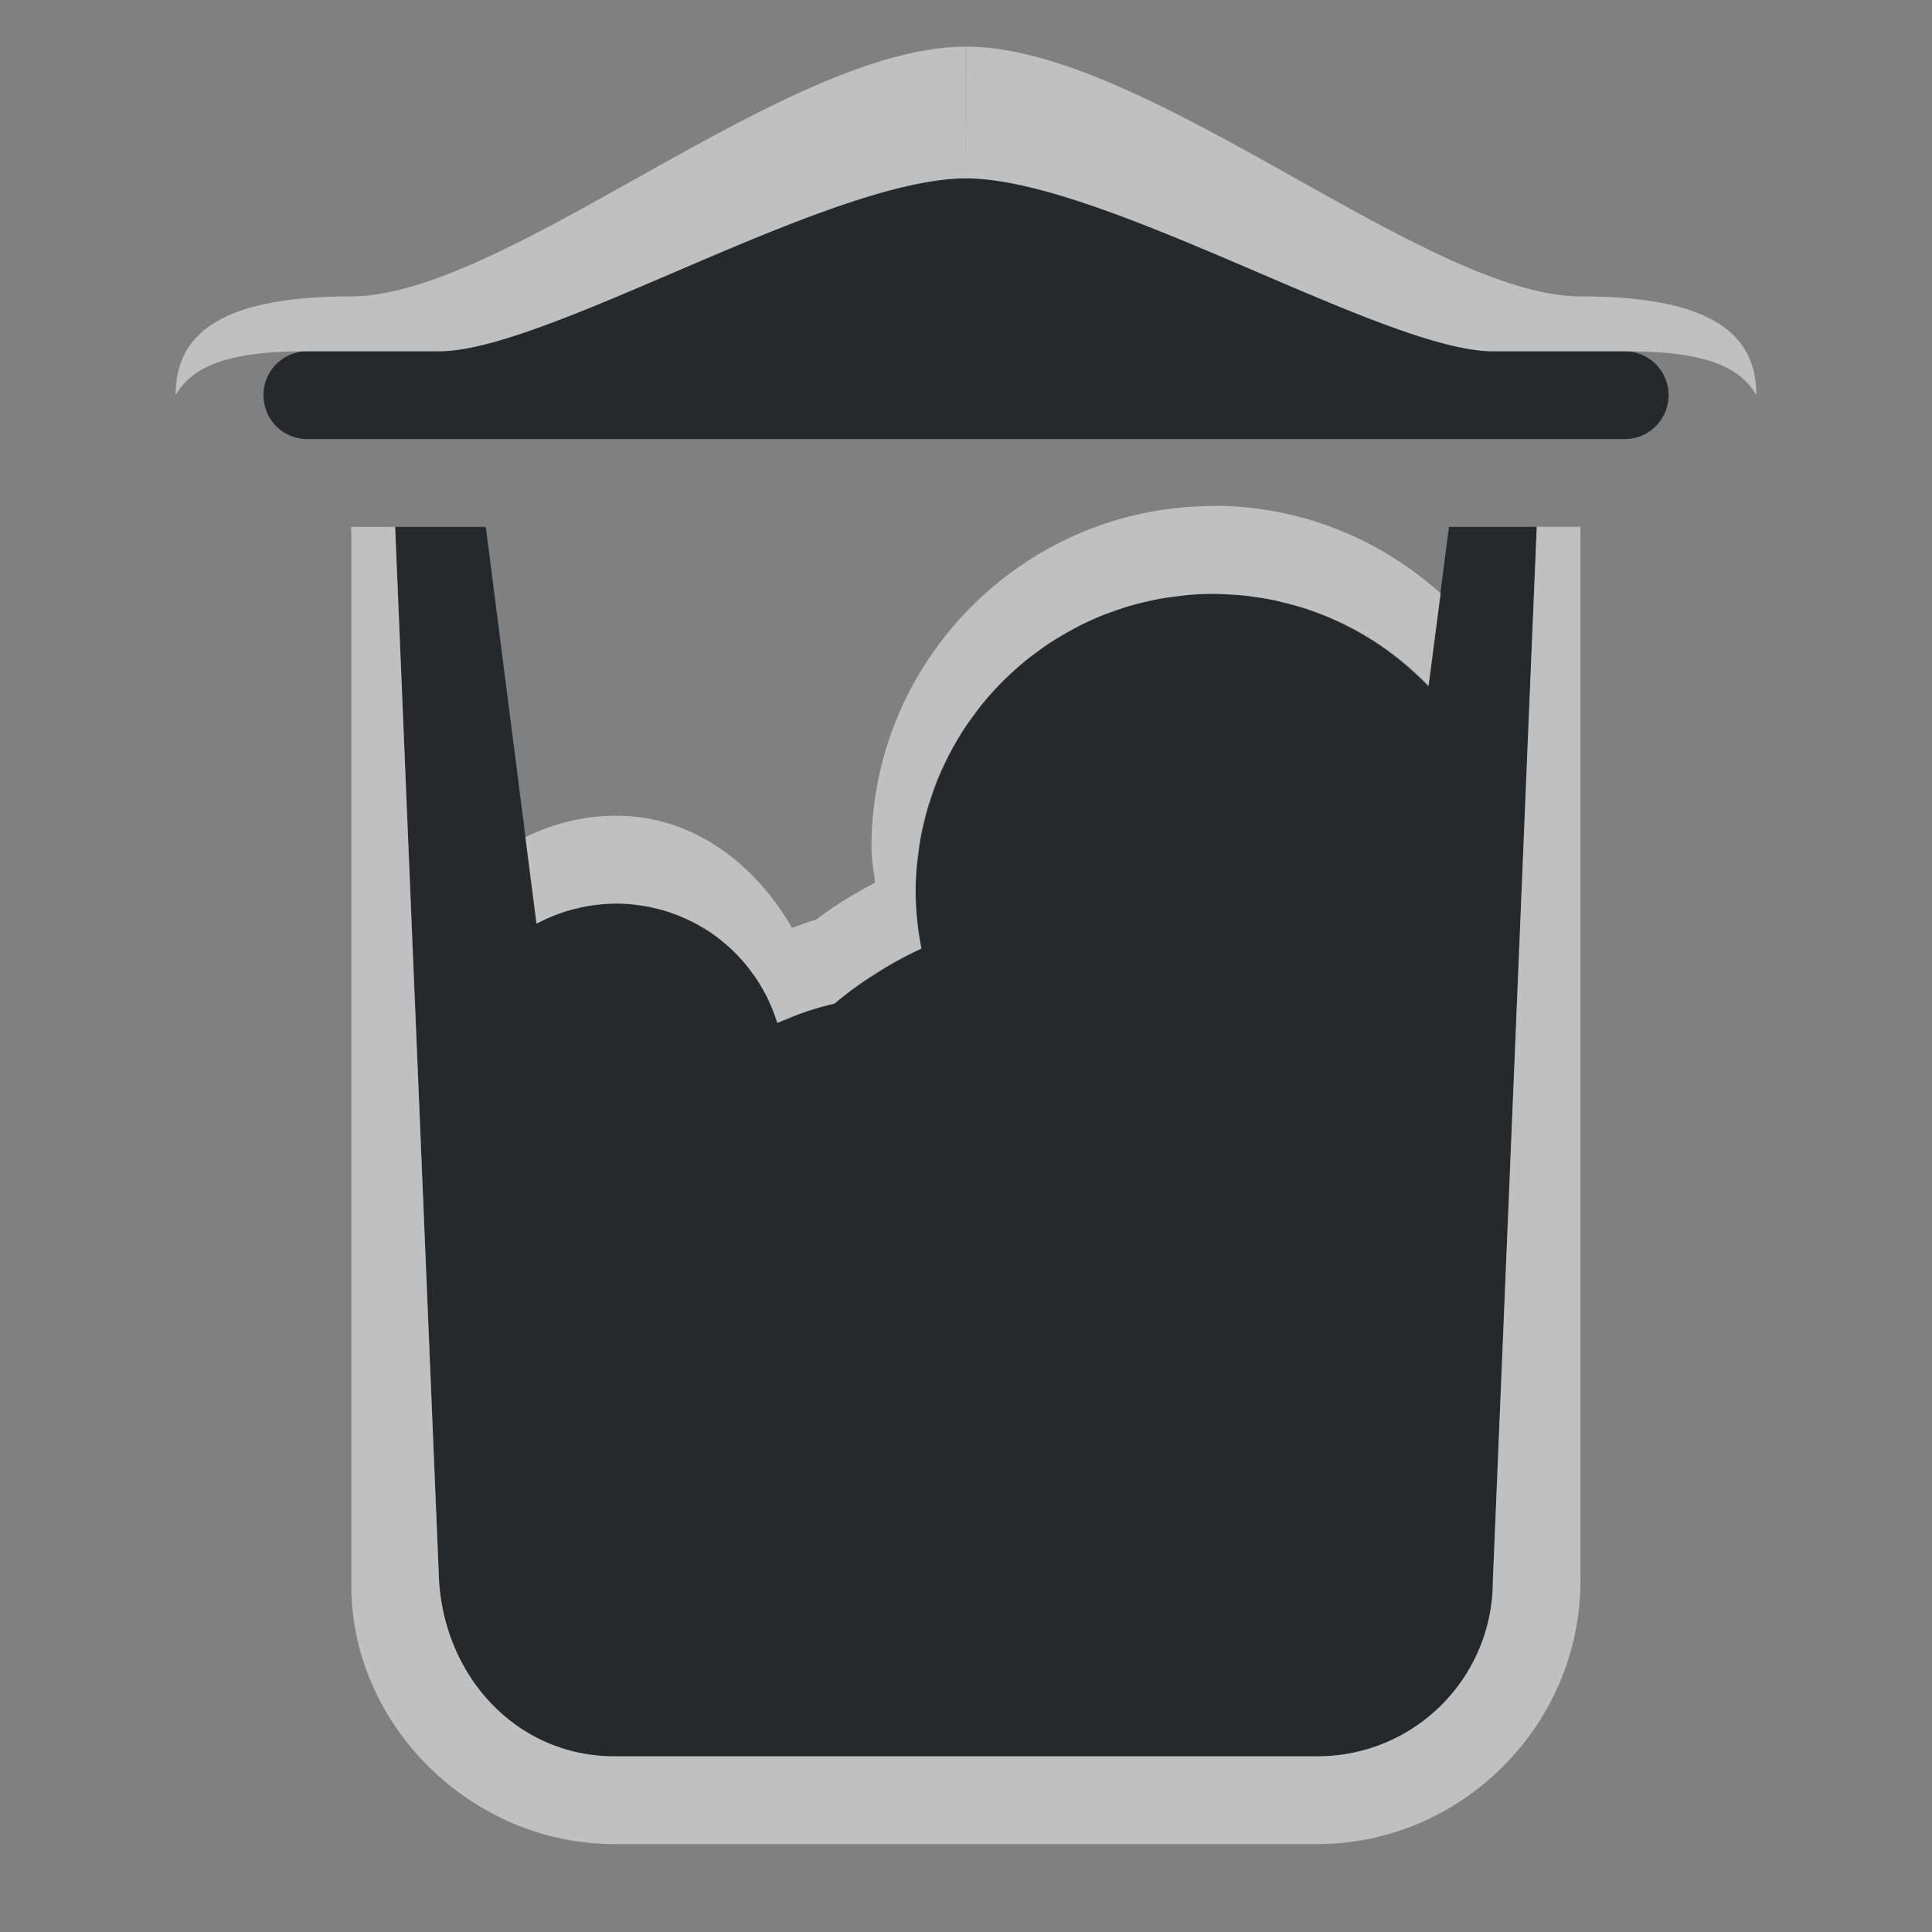 <?xml version="1.0" encoding="UTF-8"?>
<svg id="f" width="22" height="22" version="1.1" viewBox="0 0 22 22" xmlns="http://www.w3.org/2000/svg" xmlns:cc="http://creativecommons.org/ns#" xmlns:dc="http://purl.org/dc/elements/1.1/" xmlns:rdf="http://www.w3.org/1999/02/22-rdf-syntax-ns#">
	<rect x="0" y="0" width="22" height="22" fill="#808080" stroke="none"/>
	<defs id="b">
		<style id="current-color-scheme" type="text/css">.ColorScheme-Text{color:#090d11;}.ColorScheme-Background{color:#ffffff;}</style>
	</defs>
	<path id="a" class="ColorScheme-Text" d="m11 2.031c-1.567 0.002-4.77 1.969-6 1.969h-1.5c-0.277 0-0.5 0.223-0.5 0.5s0.223 0.5 0.5 0.5h15c0.277 0 0.5-0.223 0.5-0.5s-0.223-0.5-0.5-0.5h-1.5c-1.23 0-4.433-1.967-6-1.969zm-6.5 3.969 0.5 12c0.069 1.106 0.892 2 2 2h8c1.108 0 2-0.892 2-2l0.5-12h-1l-0.236 1.816a3.39 3.39 0 0 0-2.449-1.053 3.39 3.39 0 0 0-3.391 3.389 3.39 3.39 0 0 0 0.066 0.65 4.203 4.203 0 0 0-0.99 0.627 3.39 3.39 0 0 0-0.65 0.219 1.915 1.915 0 0 0-1.832-1.359 1.915 1.915 0 0 0-0.908 0.23l-0.578-4.519h-1.031z" style="fill-opacity:.75;fill:currentColor"/>
	<path id="g" class="ColorScheme-Background" d="m10.998 0.531c-2.062 0-5.233 2.844-7 2.844-1.526 0-1.998 0.454-1.998 1.125 0.208-0.361 0.664-0.5 1.5-0.5h1.5c0.154 0 0.339-0.03 0.547-0.084 1.458-0.376 4.082-1.883 5.453-1.885l-2e-3 -1.5zm2e-3 1.5c1.176 0.002 3.271 1.109 4.764 1.662 0.498 0.184 0.929 0.307 1.236 0.307h1.5c0.836 0 1.292 0.139 1.5 0.5 0-0.671-0.472-1.125-1.998-1.125-1.767 0-4.938-2.844-7-2.844l-2e-3 1.5zm2.814 3.732c-2.142-5.023e-4 -3.89 1.746-3.891 3.889v2e-3c6.89e-4 0.133 0.027 0.264 0.041 0.396-0.231 0.128-0.462 0.257-0.668 0.422-0.095 0.024-0.185 0.063-0.277 0.094-0.425-0.734-1.128-1.277-2.002-1.277-0.372-1.47e-4 -0.721 0.091-1.035 0.244l0.127 0.986a1.915 1.915 0 0 1 0.162-0.078 1.915 1.915 0 0 1 0.137-0.051 1.915 1.915 0 0 1 0.072-0.023 1.915 1.915 0 0 1 0.102-0.025 1.915 1.915 0 0 1 0.072-0.016 1.915 1.915 0 0 1 0.135-0.021 1.915 1.915 0 0 1 0.053-0.006 1.915 1.915 0 0 1 0.176-0.01 1.915 1.915 0 0 1 0.166 0.008 1.915 1.915 0 0 1 0.082 0.012 1.915 1.915 0 0 1 0.125 0.018 1.915 1.915 0 0 1 0.008 2e-3 1.915 1.915 0 0 1 0.031 0.008 1.915 1.915 0 0 1 0.135 0.033 1.915 1.915 0 0 1 0.09 0.031 1.915 1.915 0 0 1 0.088 0.033 1.915 1.915 0 0 1 0.084 0.037 1.915 1.915 0 0 1 0.088 0.043 1.915 1.915 0 0 1 0.072 0.041 1.915 1.915 0 0 1 0.102 0.062 1.915 1.915 0 0 1 0.012 0.008 1.915 1.915 0 0 1 0.115 0.086 1.915 1.915 0 0 1 0.01 0.01 1.915 1.915 0 0 1 0.078 0.066 1.915 1.915 0 0 1 0.082 0.078 1.915 1.915 0 0 1 0.006 0.006 1.915 1.915 0 0 1 0.027 0.031 1.915 1.915 0 0 1 0.082 0.092 1.915 1.915 0 0 1 0.061 0.082 1.915 1.915 0 0 1 0.057 0.078 1.915 1.915 0 0 1 0.043 0.07 1.915 1.915 0 0 1 0.053 0.092 1.915 1.915 0 0 1 0.047 0.098 1.915 1.915 0 0 1 0.031 0.072 1.915 1.915 0 0 1 0.059 0.162 3.39 3.39 0 0 1 0.102-0.039 3.39 3.39 0 0 1 0.223-0.088 3.39 3.39 0 0 1 0.316-0.09 3.39 3.39 0 0 1 0.01-2e-3 4.203 4.203 0 0 1 0.307-0.234 4.203 4.203 0 0 1 0.145-0.094 4.203 4.203 0 0 1 0.213-0.131 4.203 4.203 0 0 1 0.326-0.168 3.39 3.39 0 0 1-0.047-0.312 3.39 3.39 0 0 1-0.02-0.338 3.39 3.39 0 0 1 0.016-0.307 3.39 3.39 0 0 1 0.014-0.105 3.39 3.39 0 0 1 0.033-0.229 3.39 3.39 0 0 1 0.025-0.111 3.39 3.39 0 0 1 0.057-0.217 3.39 3.39 0 0 1 0.041-0.125 3.39 3.39 0 0 1 0.064-0.18 3.39 3.39 0 0 1 0.07-0.156 3.39 3.39 0 0 1 0.076-0.154 3.39 3.39 0 0 1 0.08-0.143 3.39 3.39 0 0 1 0.086-0.139 3.39 3.39 0 0 1 0.098-0.137 3.39 3.39 0 0 1 0.119-0.156 3.39 3.39 0 0 1 0.08-0.092 3.39 3.39 0 0 1 0.137-0.145 3.39 3.39 0 0 1 0.129-0.121 3.39 3.39 0 0 1 0.119-0.104 3.39 3.39 0 0 1 0.141-0.107 3.39 3.39 0 0 1 0.133-0.096 3.39 3.39 0 0 1 0.135-0.082 3.39 3.39 0 0 1 0.172-0.098 3.39 3.39 0 0 1 0.113-0.057 3.39 3.39 0 0 1 0.184-0.082 3.39 3.39 0 0 1 0.137-0.049 3.39 3.39 0 0 1 0.186-0.062 3.39 3.39 0 0 1 0.178-0.045 3.39 3.39 0 0 1 0.129-0.029 3.39 3.39 0 0 1 0.229-0.033 3.39 3.39 0 0 1 0.105-0.014 3.39 3.39 0 0 1 0.307-0.016 3.39 3.39 0 0 1 0.154 0.008 3.39 3.39 0 0 1 0.207 0.014 3.39 3.39 0 0 1 0.006 0 3.39 3.39 0 0 1 0.078 0.012 3.39 3.39 0 0 1 0.244 0.039 3.39 3.39 0 0 1 0.012 0.002 3.39 3.39 0 0 1 0.084 0.023 3.39 3.39 0 0 1 0.242 0.064 3.39 3.39 0 0 1 0.318 0.119 3.39 3.39 0 0 1 0.303 0.15 3.39 3.39 0 0 1 0.555 0.387 3.39 3.39 0 0 1 0.246 0.23l0.137-1.051c-0.687-0.618-1.592-0.998-2.586-0.998zm-9.815 0.236c-6e-7 0.021 6.57e-4 0.042 0.002 0.062v12c-4.69e-5 1.569 1.352 2.938 2.998 2.938h8c1.638 0 2.987-1.345 2.998-2.981v-11.957c0.001-0.021 2e-3 -0.042 2e-3 -0.062h-0.5l-0.092 2.182-0.129 3.123-0.279 6.695c0 1.108-0.892 2-2 2h-8c-1.108 0-1.931-0.894-2-2l-0.23-5.523-0.061-1.445c1.731e-4 -5.87e-4 -1.735e-4 -0.001 0-2e-3l-0.209-5.029h-0.5zm13.998 12.02v0.043l2e-3 -0.062c0 0.007-0.002 0.013-2e-3 0.02z" style="fill-opacity:.5;fill:currentColor"/>
</svg>
